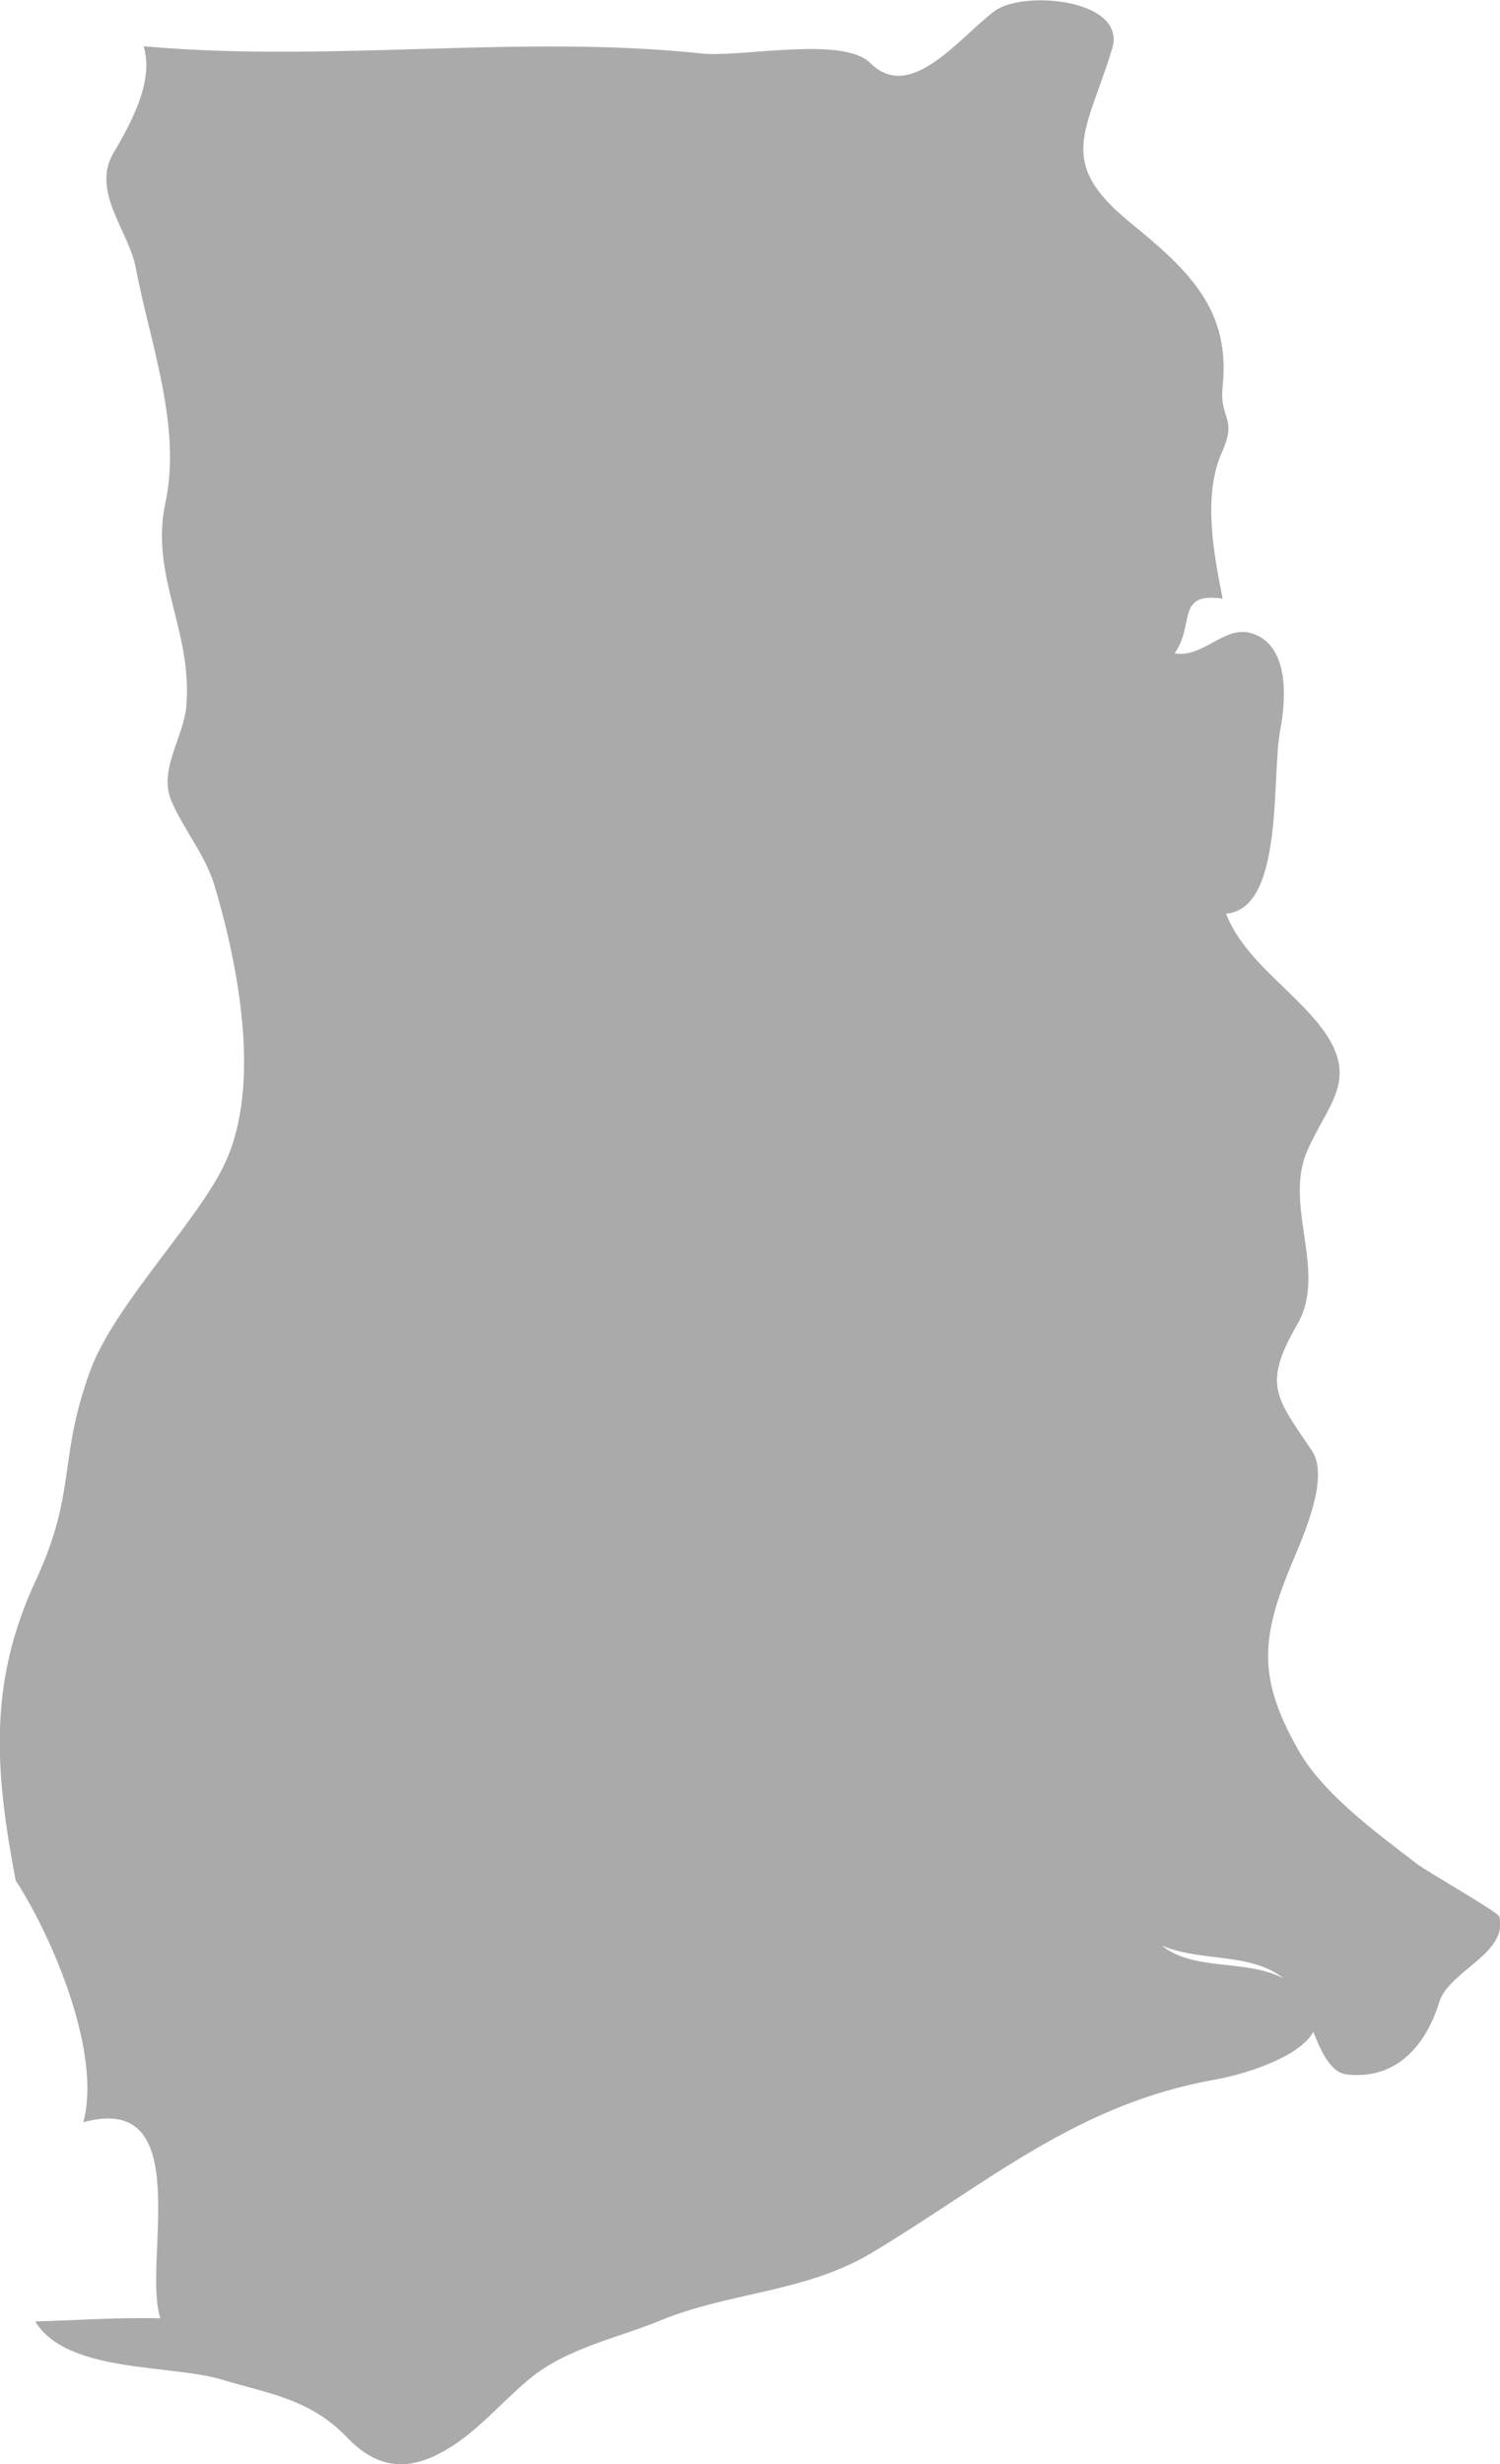 <?xml version="1.0" encoding="UTF-8" standalone="no"?>
<!-- Created with Inkscape (http://www.inkscape.org/) -->

<svg
   xmlns:dc="http://purl.org/dc/elements/1.1/"
   xmlns:cc="http://creativecommons.org/ns#"
   xmlns:rdf="http://www.w3.org/1999/02/22-rdf-syntax-ns#"
   xmlns:svg="http://www.w3.org/2000/svg"
   xmlns="http://www.w3.org/2000/svg"
   xmlns:sodipodi="http://sodipodi.sourceforge.net/DTD/sodipodi-0.dtd"
   xmlns:inkscape="http://www.inkscape.org/namespaces/inkscape"
   width="3.926mm"
   height="6.445mm"
   viewBox="0 0 3.926 6.445"
   version="1.1"
   id="svg7070"
   inkscape:version="0.92.4 (5da689c313, 2019-01-14)"
   sodipodi:docname="ghana.svg">
  <defs
     id="defs7064" />
  <sodipodi:namedview
     id="base"
     pagecolor="#ffffff"
     bordercolor="#666666"
     borderopacity="1.0"
     inkscape:pageopacity="0.0"
     inkscape:pageshadow="2"
     inkscape:zoom="7.9195959"
     inkscape:cx="14.831004"
     inkscape:cy="-0.75335407"
     inkscape:document-units="mm"
     inkscape:current-layer="layer1"
     showgrid="false"
     inkscape:window-width="958"
     inkscape:window-height="1008"
     inkscape:window-x="-7"
     inkscape:window-y="0"
     inkscape:window-maximized="0" />
  <g
     inkscape:label="Layer 1"
     inkscape:groupmode="layer"
     id="layer1"
     transform="translate(-157.91,-35.601)">
    <path
       style="fill:#aaaaaa;stroke-width:0.265"
       inkscape:connector-curvature="0"
       id="gh"
       d="m 157.951,40.52 c -0.054,-0.286 -0.073,-0.516 0.053,-0.786 0.108,-0.233 0.057,-0.317 0.143,-0.55 0.064,-0.172 0.285,-0.393 0.353,-0.543 0.094,-0.204 0.034,-0.513 -0.028,-0.722 -0.025,-0.083 -0.079,-0.144 -0.113,-0.222 -0.036,-0.083 0.033,-0.167 0.039,-0.253 0.015,-0.196 -0.096,-0.338 -0.055,-0.528 0.043,-0.202 -0.041,-0.419 -0.078,-0.616 -0.018,-0.094 -0.116,-0.198 -0.059,-0.297 0.045,-0.077 0.108,-0.188 0.08,-0.281 0.49,0.044 0.982,-0.032 1.461,0.019 0.101,0.011 0.369,-0.047 0.441,0.025 0.105,0.105 0.232,-0.066 0.325,-0.136 0.075,-0.056 0.347,-0.031 0.308,0.098 -0.066,0.218 -0.15,0.295 0.047,0.455 0.156,0.127 0.263,0.229 0.242,0.43 -0.009,0.083 0.039,0.08 -0.001,0.169 -0.052,0.115 -0.022,0.267 0.001,0.385 -0.124,-0.019 -0.072,0.07 -0.126,0.143 0.075,0.013 0.129,-0.073 0.2,-0.053 0.102,0.029 0.092,0.174 0.077,0.252 -0.024,0.124 0.011,0.468 -0.142,0.482 0.049,0.125 0.181,0.202 0.257,0.308 0.09,0.128 0.008,0.192 -0.044,0.311 -0.064,0.144 0.053,0.317 -0.026,0.454 -0.094,0.162 -0.054,0.194 0.038,0.332 0.05,0.075 -0.033,0.244 -0.063,0.319 -0.072,0.181 -0.075,0.284 0.028,0.465 0.065,0.114 0.204,0.215 0.308,0.295 0.028,0.022 0.214,0.127 0.217,0.139 0.025,0.096 -0.133,0.143 -0.157,0.224 -0.034,0.11 -0.11,0.204 -0.242,0.189 -0.074,-0.008 -0.097,-0.173 -0.137,-0.223 -0.086,-0.105 -0.232,-0.065 -0.347,-0.114 0.092,0.074 0.243,0.028 0.341,0.1 0.194,0.143 -0.103,0.233 -0.199,0.25 -0.366,0.064 -0.598,0.272 -0.902,0.454 -0.175,0.104 -0.368,0.101 -0.554,0.177 -0.112,0.046 -0.24,0.071 -0.337,0.149 -0.08,0.065 -0.146,0.15 -0.239,0.198 -0.095,0.05 -0.171,0.033 -0.242,-0.041 -0.097,-0.101 -0.202,-0.114 -0.329,-0.152 -0.133,-0.04 -0.405,-0.016 -0.488,-0.152 0.109,-0.003 0.219,-0.011 0.328,-0.008 -0.049,-0.142 0.097,-0.595 -0.202,-0.513 0.049,-0.179 -0.08,-0.483 -0.176,-0.631 z" />
  </g>
</svg>
